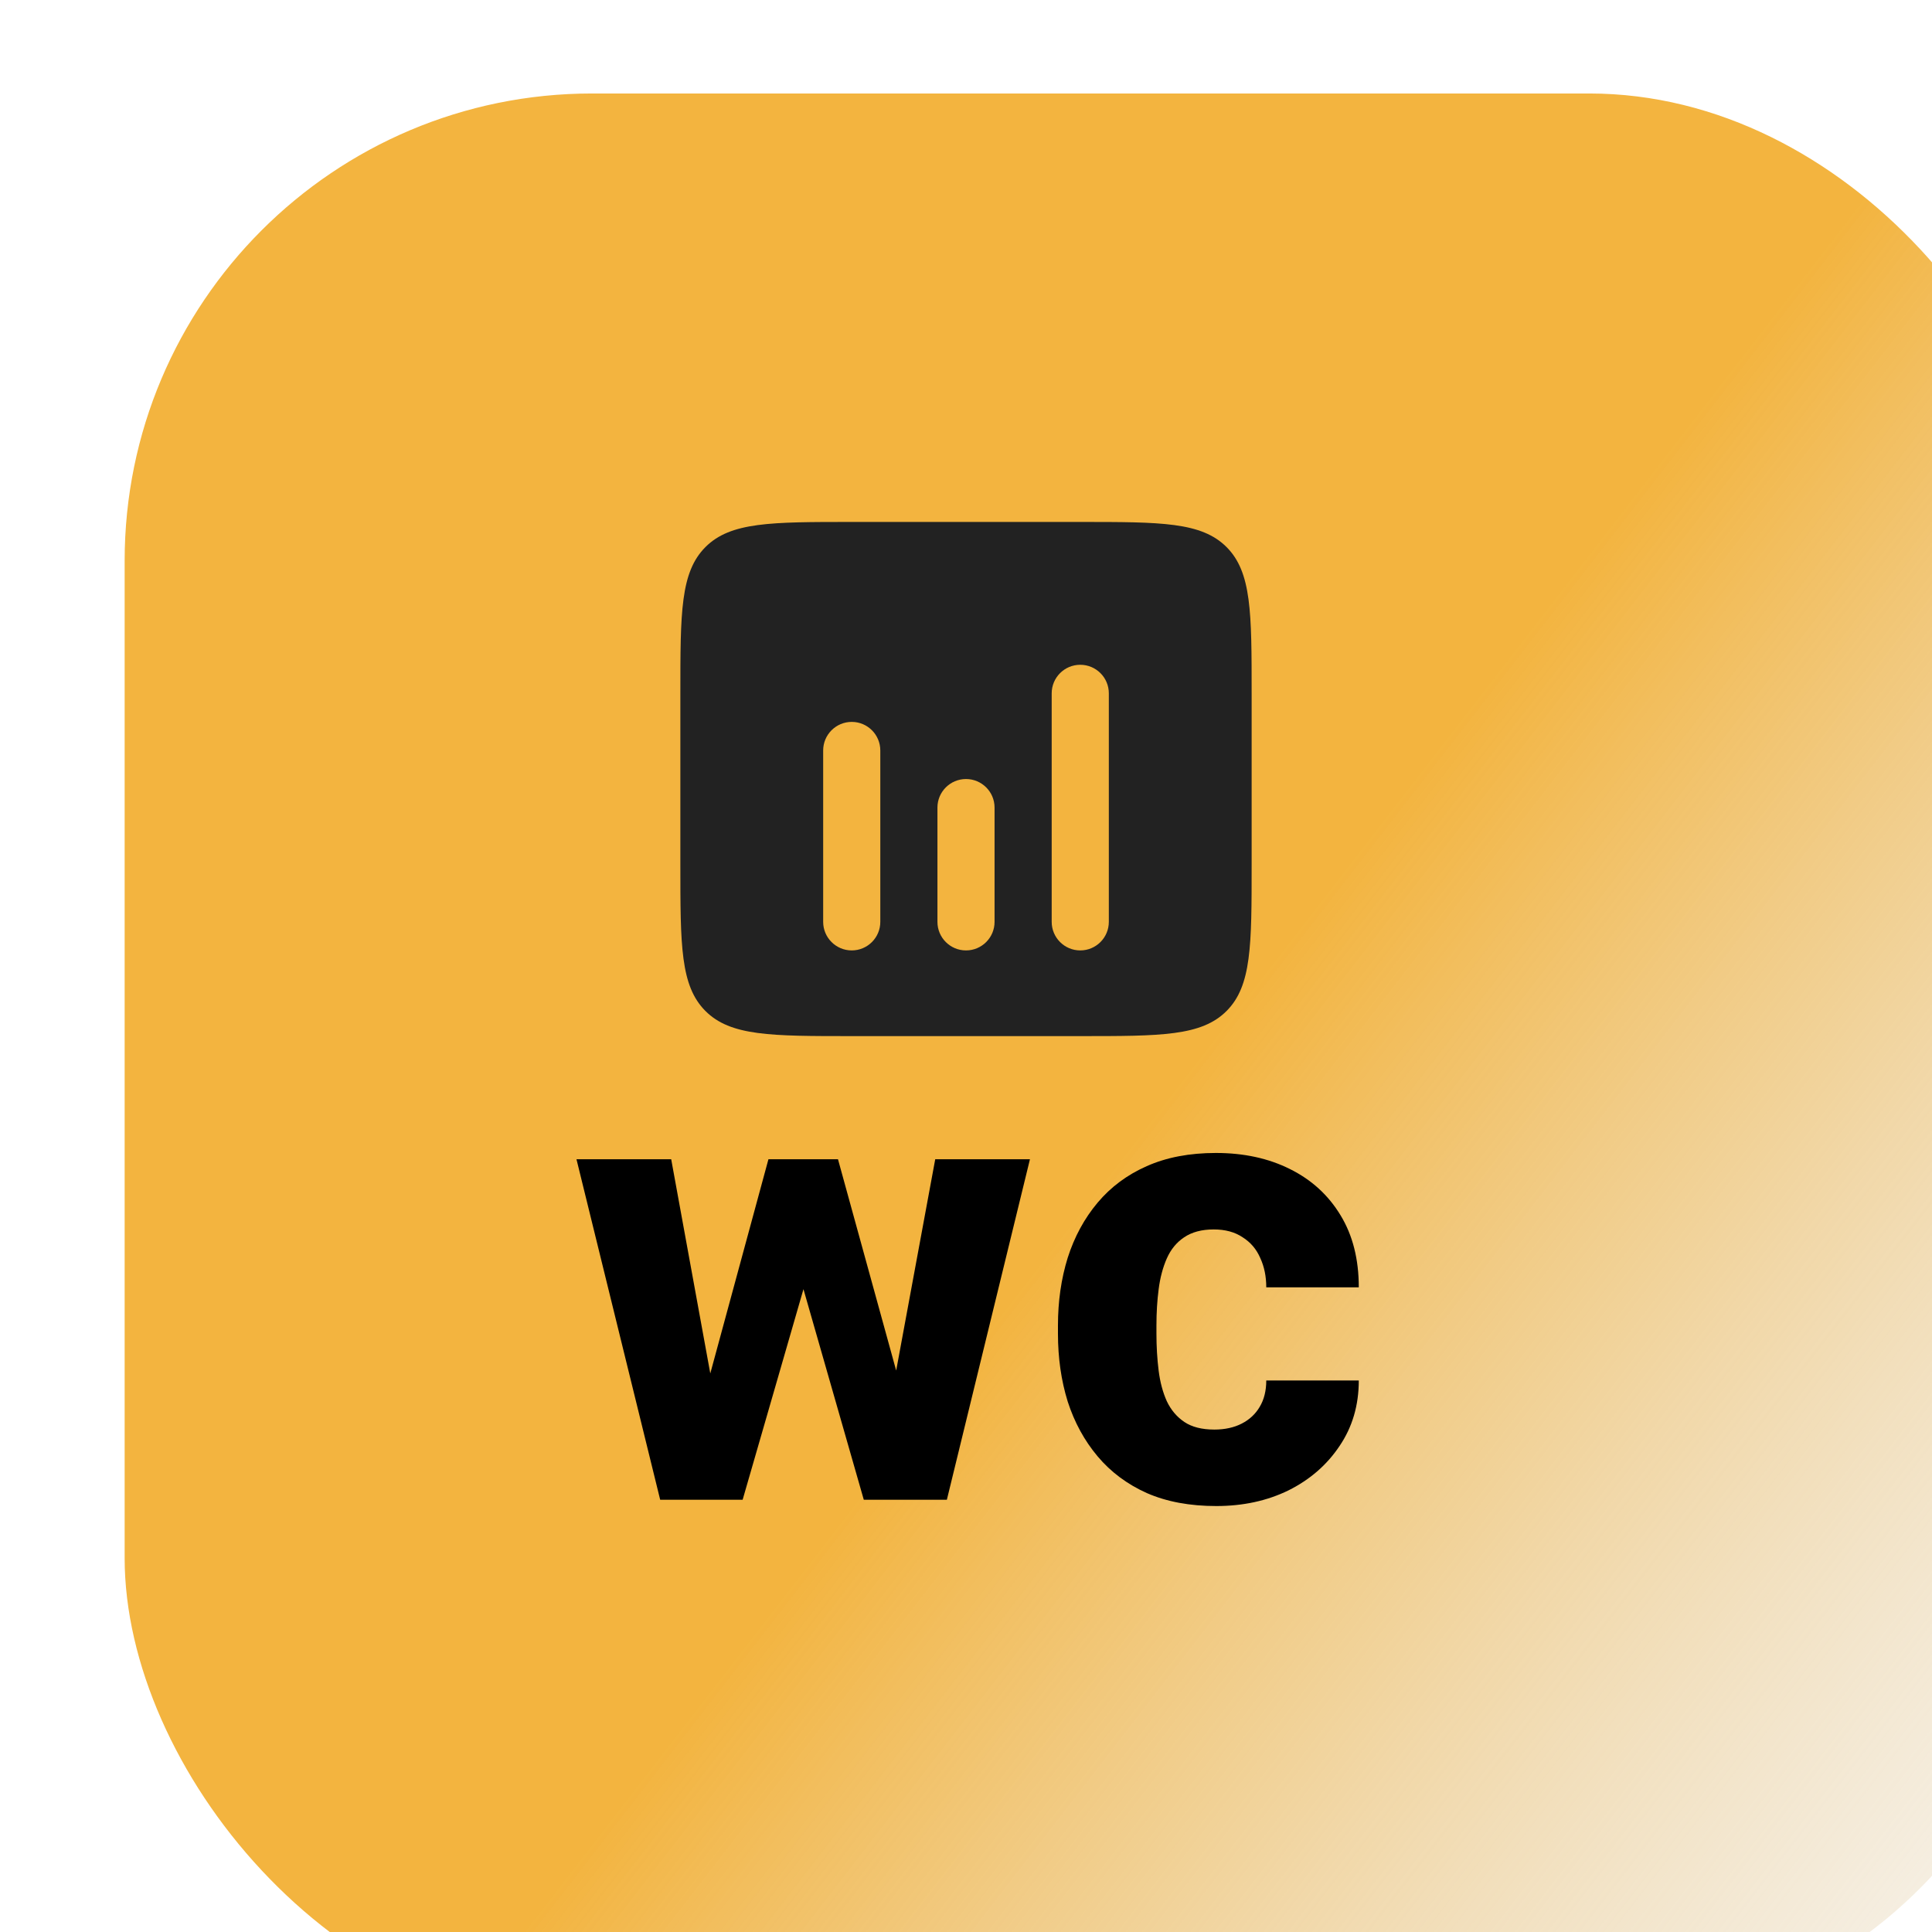 <svg width="124" height="124" viewBox="0 0 124 124" fill="none" xmlns="http://www.w3.org/2000/svg">
<g filter="url(#filter0_i_1_16)">
<rect width="124" height="124" rx="30" fill="url(#paint0_linear_1_16)"/>
</g>
<path d="M45.038 90.178L49.32 74.404H53.299L51.946 81.433L47.664 96.257H44.412L45.038 90.178ZM43.079 74.404L45.947 90.117L46.25 96.257H42.372L37 74.404H43.079ZM57.177 89.814L60.025 74.404H66.104L60.772 96.257H56.894L57.177 89.814ZM53.784 74.404L58.106 90.097L58.732 96.257H55.44L51.199 81.453L49.906 74.404H53.784Z" fill="black"/>
<path d="M77.939 91.753C78.613 91.753 79.198 91.625 79.697 91.37C80.195 91.114 80.579 90.757 80.848 90.299C81.131 89.828 81.272 89.262 81.272 88.603H87.21C87.21 90.191 86.799 91.592 85.978 92.803C85.17 94.015 84.079 94.965 82.706 95.651C81.333 96.325 79.784 96.661 78.061 96.661C76.364 96.661 74.883 96.385 73.617 95.833C72.352 95.268 71.295 94.48 70.446 93.47C69.598 92.46 68.959 91.289 68.528 89.956C68.11 88.609 67.902 87.155 67.902 85.593V85.068C67.902 83.52 68.11 82.072 68.528 80.726C68.959 79.379 69.598 78.201 70.446 77.191C71.295 76.181 72.345 75.4 73.597 74.848C74.863 74.283 76.344 74 78.04 74C79.831 74 81.413 74.343 82.787 75.03C84.174 75.717 85.258 76.706 86.039 77.999C86.82 79.278 87.21 80.82 87.21 82.624H81.272C81.272 81.924 81.144 81.298 80.888 80.746C80.646 80.18 80.269 79.736 79.757 79.413C79.259 79.076 78.64 78.908 77.899 78.908C77.132 78.908 76.499 79.076 76.001 79.413C75.516 79.736 75.146 80.187 74.89 80.766C74.634 81.345 74.459 82.005 74.365 82.745C74.27 83.472 74.223 84.247 74.223 85.068V85.593C74.223 86.428 74.27 87.222 74.365 87.976C74.459 88.717 74.634 89.37 74.89 89.936C75.159 90.501 75.536 90.945 76.021 91.269C76.505 91.592 77.145 91.753 77.939 91.753Z" fill="black"/>
<path fill-rule="evenodd" clip-rule="evenodd" d="M45.278 35.111C43.667 36.722 43.667 39.315 43.667 44.5V55.5C43.667 60.685 43.667 63.278 45.278 64.889C46.889 66.5 49.481 66.5 54.667 66.5H69.333C74.519 66.5 77.112 66.5 78.722 64.889C80.333 63.278 80.333 60.685 80.333 55.5V44.5C80.333 39.315 80.333 36.722 78.722 35.111C77.112 33.5 74.519 33.5 69.333 33.5H54.667C49.481 33.5 46.889 33.5 45.278 35.111ZM69.333 42.667C70.346 42.667 71.167 43.487 71.167 44.5V59.167C71.167 60.179 70.346 61 69.333 61C68.321 61 67.5 60.179 67.5 59.167V44.5C67.5 43.487 68.321 42.667 69.333 42.667ZM56.5 48.167C56.5 47.154 55.679 46.333 54.667 46.333C53.654 46.333 52.833 47.154 52.833 48.167V59.167C52.833 60.179 53.654 61 54.667 61C55.679 61 56.5 60.179 56.5 59.167L56.5 48.167ZM63.833 51.833C63.833 50.821 63.013 50 62 50C60.987 50 60.167 50.821 60.167 51.833V59.167C60.167 60.179 60.987 61 62 61C63.013 61 63.833 60.179 63.833 59.167V51.833Z" fill="#222222"/>
<defs>
<filter id="filter0_i_1_16" x="0" y="0" width="132" height="130" filterUnits="userSpaceOnUse" color-interpolation-filters="sRGB">
<feFlood flood-opacity="0" result="BackgroundImageFix"/>
<feBlend mode="normal" in="SourceGraphic" in2="BackgroundImageFix" result="shape"/>
<feColorMatrix in="SourceAlpha" type="matrix" values="0 0 0 0 0 0 0 0 0 0 0 0 0 0 0 0 0 0 127 0" result="hardAlpha"/>
<feOffset dx="8" dy="6"/>
<feGaussianBlur stdDeviation="10.95"/>
<feComposite in2="hardAlpha" operator="arithmetic" k2="-1" k3="1"/>
<feColorMatrix type="matrix" values="0 0 0 0 0 0 0 0 0 0 0 0 0 0 0 0 0 0 0.25 0"/>
<feBlend mode="normal" in2="shape" result="effect1_innerShadow_1_16"/>
</filter>
<linearGradient id="paint0_linear_1_16" x1="-21" y1="13" x2="142" y2="139" gradientUnits="userSpaceOnUse">
<stop stop-color="#F3B43F"/>
<stop offset="0.49" stop-color="#F3B43F"/>
<stop offset="1" stop-color="#D9D9D9" stop-opacity="0"/>
</linearGradient>
</defs>
</svg>

